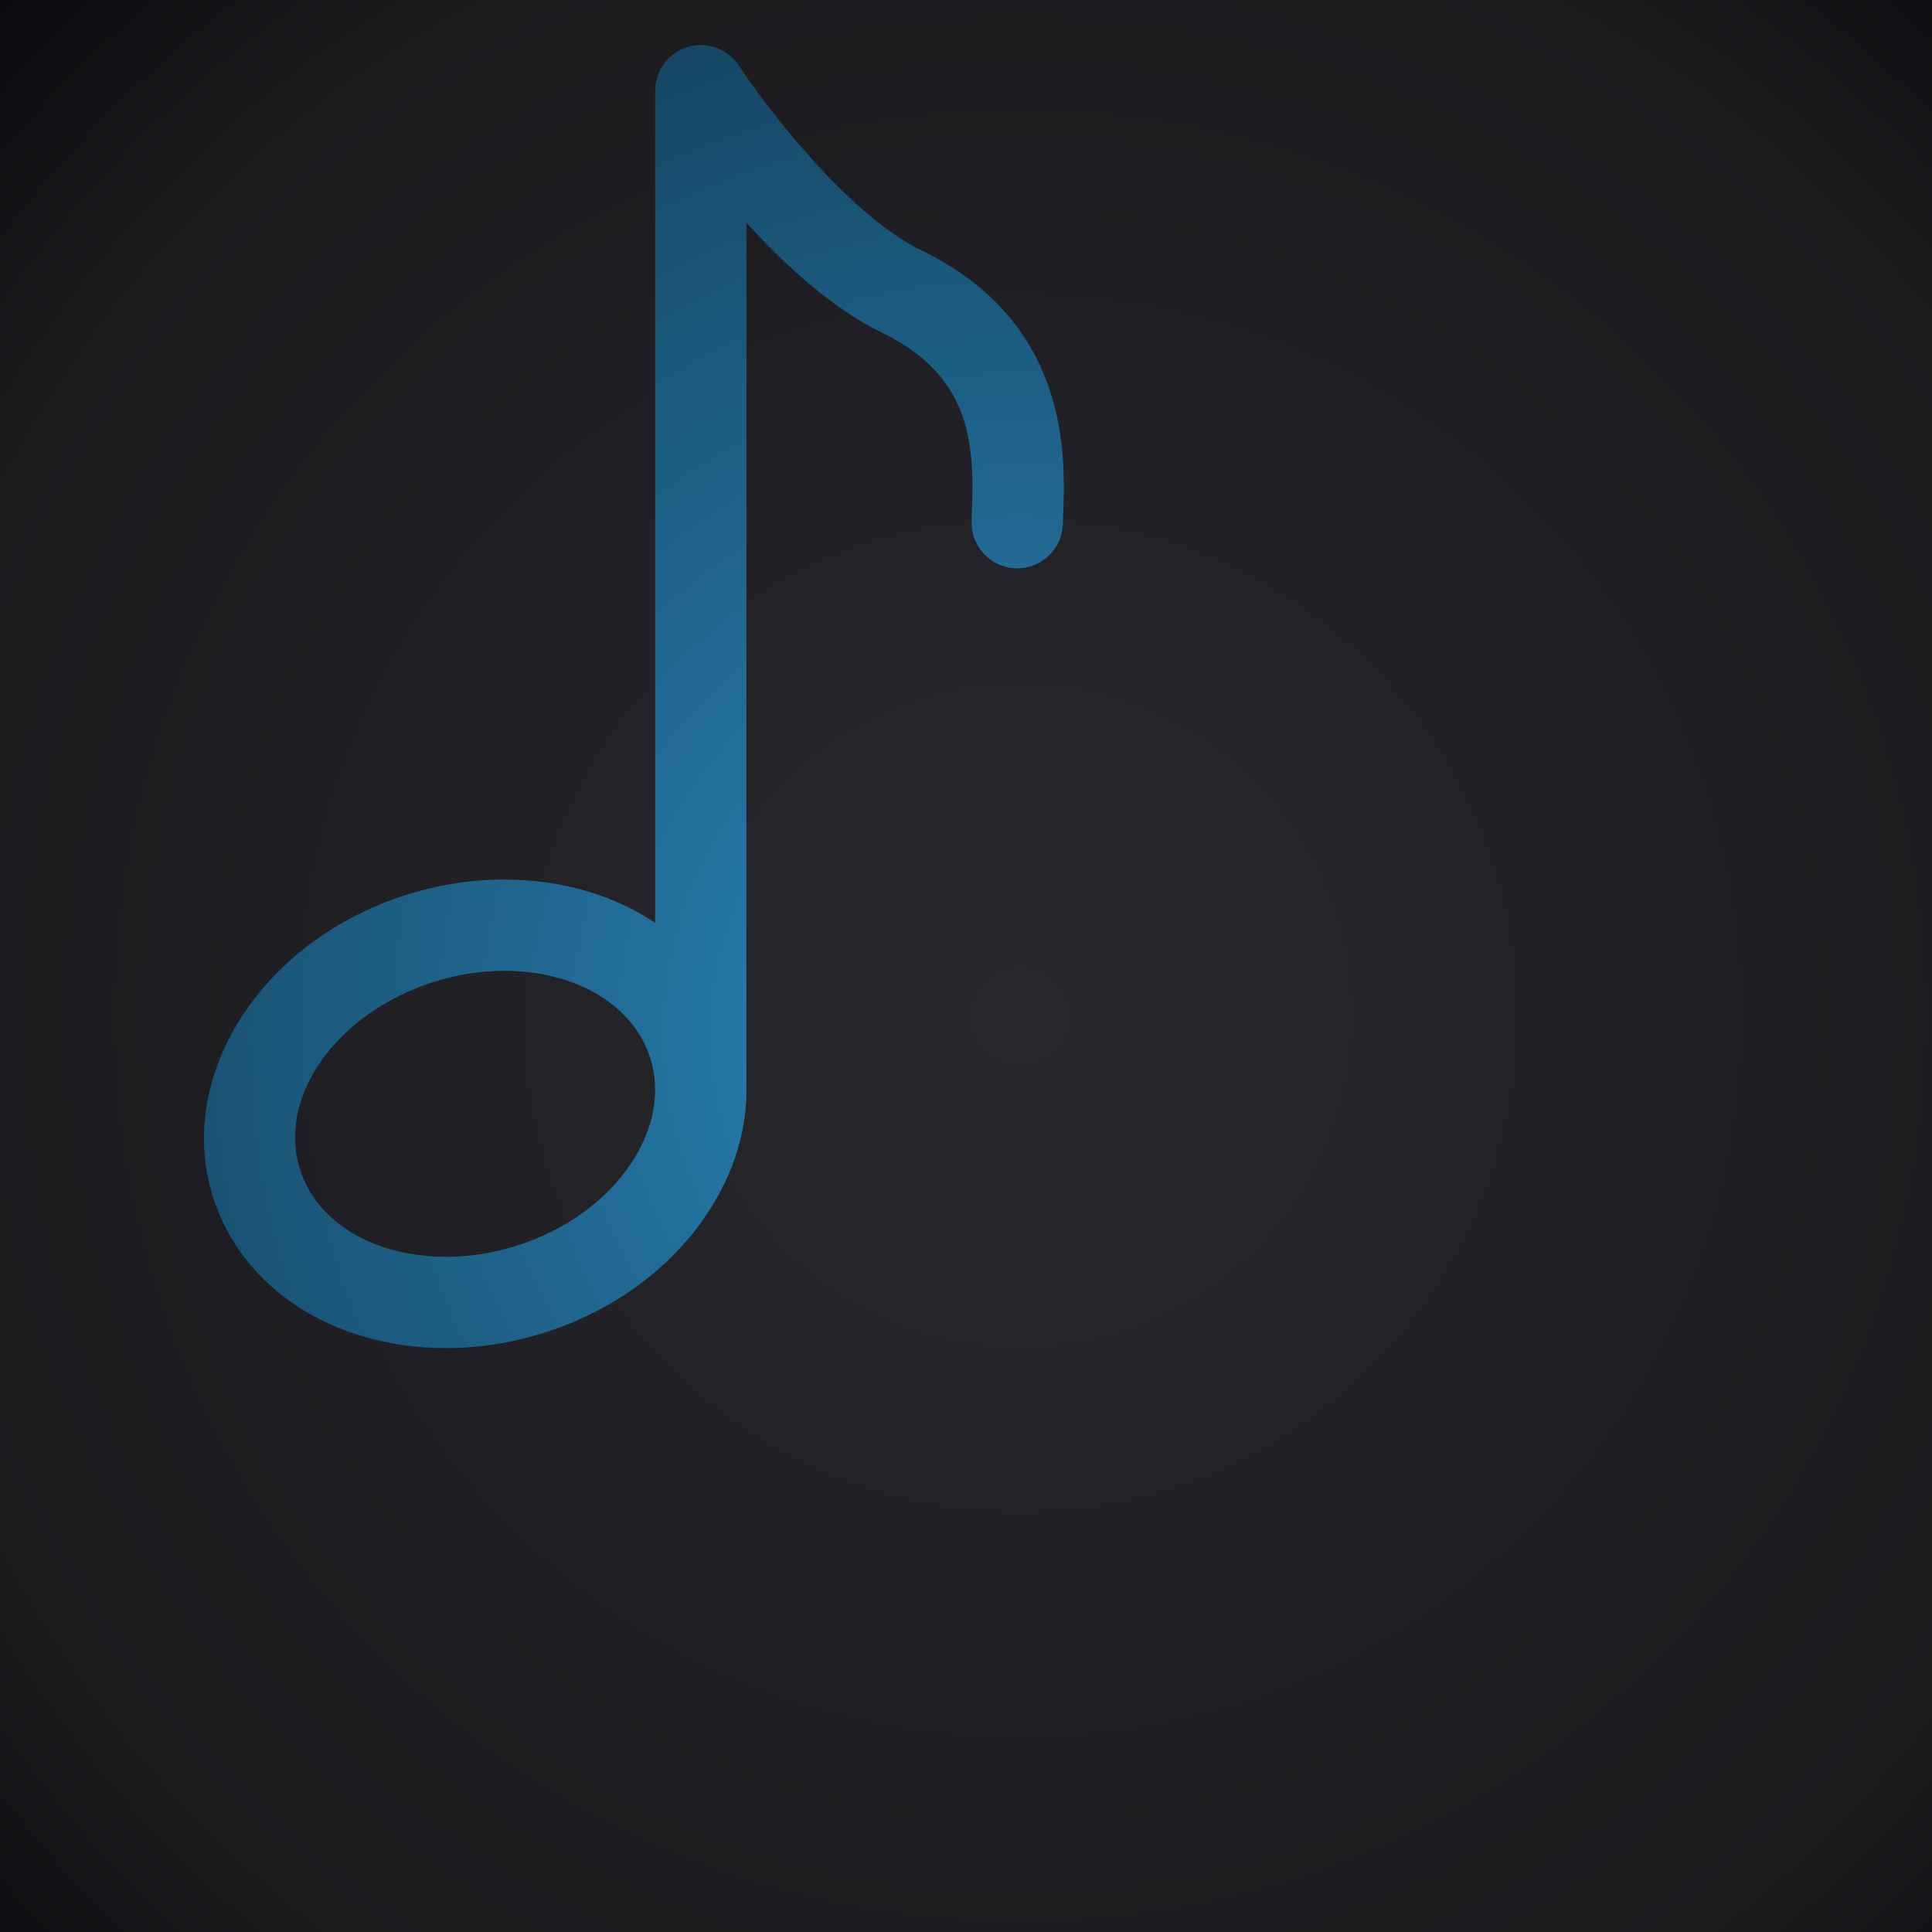 <?xml version="1.0" encoding="UTF-8" standalone="no"?>
<!-- Created with Inkscape (http://www.inkscape.org/) -->

<svg
   xmlns:dc="http://purl.org/dc/elements/1.1/"
   xmlns:cc="http://creativecommons.org/ns#"
   xmlns:rdf="http://www.w3.org/1999/02/22-rdf-syntax-ns#"
   xmlns:svg="http://www.w3.org/2000/svg"
   xmlns="http://www.w3.org/2000/svg"
   xmlns:xlink="http://www.w3.org/1999/xlink"
   xmlns:sodipodi="http://sodipodi.sourceforge.net/DTD/sodipodi-0.dtd"
   xmlns:inkscape="http://www.inkscape.org/namespaces/inkscape"
   width="48"
   height="48"
   viewBox="0 0 12.7 12.7"
   version="1.1"
   id="svg8"
   inkscape:version="0.92.3 (3ce5693, 2018-03-11)"
   sodipodi:docname="thumbnail.svg">
  <defs
     id="defs2">
    <linearGradient
       inkscape:collect="always"
       id="linearGradient1248">
      <stop
         style="stop-color:#2a88bd;stop-opacity:1;"
         offset="0"
         id="stop1244" />
      <stop
         id="stop1252"
         offset="0.436"
         style="stop-color:#1e6289;stop-opacity:1;" />
      <stop
         style="stop-color:#0f3246;stop-opacity:1"
         offset="1"
         id="stop1246" />
    </linearGradient>
    <linearGradient
       id="linearGradient1240"
       inkscape:collect="always">
      <stop
         id="stop1236"
         offset="0"
         style="stop-color:#27272d;stop-opacity:1" />
      <stop
         style="stop-color:#1b1b1e;stop-opacity:1"
         offset="0.765"
         id="stop1242" />
      <stop
         id="stop1238"
         offset="1"
         style="stop-color:#08080c;stop-opacity:1" />
    </linearGradient>
    <radialGradient
       inkscape:collect="always"
       xlink:href="#linearGradient1240"
       id="radialGradient1234"
       cx="6.709"
       cy="291"
       fx="6.709"
       fy="291"
       r="8.174"
       gradientTransform="matrix(1.204,1.4484126e-6,-1.4480636e-6,1.204,-1.371,-59.386)"
       gradientUnits="userSpaceOnUse" />
    <radialGradient
       inkscape:collect="always"
       xlink:href="#linearGradient1248"
       id="radialGradient1250"
       cx="162.425"
       cy="162.423"
       fx="162.425"
       fy="162.423"
       r="134.579"
       gradientTransform="matrix(1.622,5.3205232e-8,-5.5747932e-8,1.7,-101.067,-113.659)"
       gradientUnits="userSpaceOnUse" />
    <filter
       style="color-interpolation-filters:sRGB"
       id="filter1254"
       inkscape:label="filter0" />
    <filter
       style="color-interpolation-filters:sRGB;"
       inkscape:label="Drop Shadow"
       id="filter1426">
      <feFlood
         flood-opacity="0.498"
         flood-color="rgb(0,0,0)"
         result="flood"
         id="feFlood1416" />
      <feComposite
         in="flood"
         in2="SourceGraphic"
         operator="out"
         result="composite1"
         id="feComposite1418" />
      <feGaussianBlur
         in="composite1"
         stdDeviation="2"
         result="blur"
         id="feGaussianBlur1420" />
      <feOffset
         dx="2"
         dy="2"
         result="offset"
         id="feOffset1422" />
      <feComposite
         in="offset"
         in2="SourceGraphic"
         operator="atop"
         result="composite2"
         id="feComposite1424" />
    </filter>
  </defs>
  <sodipodi:namedview
     id="base"
     pagecolor="#ffffff"
     bordercolor="#666666"
     borderopacity="1.0"
     inkscape:pageopacity="0.0"
     inkscape:pageshadow="2"
     inkscape:zoom="5.6"
     inkscape:cx="39.525376"
     inkscape:cy="-8.2908056"
     inkscape:document-units="mm"
     inkscape:current-layer="layer1"
     showgrid="false"
     units="px"
     inkscape:window-width="1920"
     inkscape:window-height="1025"
     inkscape:window-x="0"
     inkscape:window-y="27"
     inkscape:window-maximized="1" />
  <g
     inkscape:label="Layer 1"
     inkscape:groupmode="layer"
     id="layer1"
     transform="translate(0,-284.3)">
    <rect
       style="fill:url(#radialGradient1234);fill-opacity:1;stroke-width:0.265"
       id="rect3855"
       width="16.347"
       height="15.875"
       x="-1.465"
       y="283.062" />
    <g
       id="g3795"
       transform="matrix(0.04,0,0,0.04,0.147,284.516)"
       style="fill:url(#radialGradient1250);fill-opacity:1;stroke:none;stroke-opacity:1;filter:url(#filter1426)">
      <path
         d="m 110.559,192.031 c 4.418,-6.66 6.594,-13.888 6.433,-21.013 V 29.208 c 6.276,6.907 14.106,14.107 22.23,18.042 14.467,7.008 15.272,17.869 14.833,29.322 -0.023,0.606 -0.045,1.179 -0.061,1.715 -0.118,4.14 3.143,7.593 7.283,7.711 0.073,0.002 0.145,0.003 0.218,0.003 4.043,0 7.377,-3.219 7.493,-7.286 0.014,-0.49 0.034,-1.014 0.055,-1.569 C 169.404,67.711 170.25,45.615 145.76,33.751 133.611,27.866 119.99,9.843 115.767,3.395 115.759,3.383 115.75,3.373 115.742,3.36 115.653,3.225 115.554,3.097 115.457,2.968 115.402,2.896 115.351,2.82 115.293,2.749 c -0.071,-0.087 -0.15,-0.167 -0.225,-0.251 -0.534,-0.597 -1.147,-1.093 -1.816,-1.48 -0.065,-0.038 -0.126,-0.081 -0.192,-0.116 -0.056,-0.03 -0.114,-0.053 -0.17,-0.082 -0.697,-0.355 -1.457,-0.602 -2.26,-0.725 -0.112,-0.018 -0.224,-0.04 -0.338,-0.052 -0.09,-0.01 -0.182,-0.011 -0.273,-0.018 -0.161,-0.011 -0.322,-0.023 -0.484,-0.024 -0.014,0 -0.028,-0.002 -0.043,-0.002 -0.069,0 -0.136,0.009 -0.205,0.01 -0.167,0.004 -0.334,0.01 -0.5,0.025 -0.097,0.009 -0.191,0.025 -0.286,0.038 -0.147,0.02 -0.295,0.039 -0.442,0.067 -0.11,0.022 -0.217,0.049 -0.326,0.075 -0.128,0.031 -0.255,0.061 -0.381,0.099 -0.124,0.037 -0.245,0.081 -0.366,0.124 -0.107,0.038 -0.215,0.074 -0.321,0.117 -0.138,0.056 -0.271,0.12 -0.404,0.184 -0.087,0.042 -0.175,0.08 -0.261,0.125 -0.148,0.078 -0.29,0.165 -0.432,0.252 -0.059,0.037 -0.119,0.066 -0.177,0.104 -0.012,0.008 -0.023,0.018 -0.036,0.026 -0.135,0.09 -0.264,0.188 -0.393,0.286 -0.072,0.055 -0.148,0.106 -0.218,0.163 -0.089,0.073 -0.173,0.154 -0.259,0.232 -0.604,0.541 -1.104,1.163 -1.492,1.841 -0.031,0.054 -0.067,0.106 -0.097,0.161 -0.03,0.055 -0.053,0.113 -0.082,0.169 -0.354,0.693 -0.6,1.448 -0.723,2.245 -0.019,0.119 -0.042,0.236 -0.054,0.355 -0.009,0.087 -0.011,0.176 -0.017,0.264 -0.012,0.164 -0.023,0.329 -0.025,0.494 0,0.014 -0.002,0.028 -0.002,0.042 v 136.754 c -6.757,-4.537 -15.341,-7.109 -24.838,-7.109 -5.436,0 -10.895,0.864 -16.226,2.567 -23.742,7.588 -37.905,29.879 -31.574,49.69 4.802,15.028 19.84,24.739 38.312,24.739 5.436,0 10.895,-0.864 16.226,-2.567 11.211,-3.579 20.682,-10.52 26.666,-19.54 z M 98.06,183.738 c -4.106,6.189 -10.759,11 -18.733,13.548 -3.853,1.231 -7.776,1.855 -11.661,1.855 -11.817,0 -21.247,-5.615 -24.024,-14.305 -3.814,-11.934 5.989,-25.767 21.852,-30.836 3.853,-1.231 7.776,-1.855 11.66,-1.855 11.818,0 21.248,5.615 24.025,14.306 1.751,5.478 0.643,11.617 -3.119,17.287 z"
         id="path3791"
         inkscape:connector-curvature="0"
         style="fill:url(#radialGradient1250);fill-opacity:1;stroke:none;stroke-opacity:1;" />
      <path
         d="M 296.909,233.271 V 100.403 c 0,-0.013 0,-0.026 0,-0.04 V 72.21 c 0,-0.013 -0.002,-0.025 -0.002,-0.038 -10e-4,-0.187 -0.013,-0.374 -0.028,-0.561 -0.005,-0.065 -0.006,-0.132 -0.013,-0.197 -0.017,-0.152 -0.044,-0.303 -0.069,-0.454 -0.017,-0.1 -0.029,-0.201 -0.05,-0.3 -0.021,-0.096 -0.05,-0.192 -0.074,-0.287 -0.038,-0.151 -0.075,-0.303 -0.122,-0.451 -0.019,-0.059 -0.044,-0.118 -0.064,-0.177 -0.063,-0.18 -0.128,-0.358 -0.204,-0.532 -0.005,-0.012 -0.008,-0.023 -0.013,-0.035 -0.024,-0.054 -0.053,-0.103 -0.078,-0.155 -0.075,-0.16 -0.151,-0.317 -0.237,-0.47 -0.051,-0.092 -0.108,-0.179 -0.163,-0.267 -0.071,-0.115 -0.141,-0.231 -0.218,-0.342 -0.075,-0.109 -0.156,-0.213 -0.237,-0.317 -0.065,-0.084 -0.129,-0.17 -0.197,-0.25 -0.094,-0.112 -0.193,-0.217 -0.293,-0.322 -0.066,-0.069 -0.13,-0.14 -0.198,-0.206 -0.104,-0.101 -0.211,-0.196 -0.319,-0.29 -0.076,-0.066 -0.151,-0.133 -0.229,-0.195 -0.103,-0.083 -0.21,-0.16 -0.317,-0.237 -0.093,-0.067 -0.186,-0.134 -0.282,-0.197 -0.097,-0.063 -0.196,-0.121 -0.296,-0.18 -0.113,-0.066 -0.226,-0.132 -0.343,-0.193 -0.09,-0.046 -0.182,-0.088 -0.273,-0.131 -0.129,-0.06 -0.258,-0.12 -0.391,-0.173 -0.091,-0.037 -0.183,-0.068 -0.275,-0.101 -0.134,-0.047 -0.268,-0.095 -0.405,-0.135 -0.106,-0.031 -0.213,-0.056 -0.32,-0.082 -0.124,-0.03 -0.247,-0.062 -0.374,-0.086 -0.138,-0.026 -0.277,-0.045 -0.417,-0.064 -0.098,-0.013 -0.195,-0.029 -0.294,-0.039 -0.183,-0.017 -0.366,-0.023 -0.55,-0.027 -0.052,-10e-4 -0.102,-0.008 -0.153,-0.008 -0.011,0 -0.021,0.001 -0.033,0.002 -0.198,0.001 -0.397,0.013 -0.596,0.03 -0.054,0.004 -0.109,0.005 -0.163,0.011 -0.164,0.017 -0.327,0.046 -0.49,0.075 -0.088,0.015 -0.177,0.026 -0.264,0.044 -0.106,0.022 -0.211,0.054 -0.317,0.081 -0.142,0.037 -0.285,0.07 -0.423,0.115 -0.064,0.021 -0.128,0.048 -0.192,0.07 -0.176,0.062 -0.35,0.125 -0.52,0.199 -0.011,0.005 -0.023,0.008 -0.035,0.013 l -106.874,47.234 c -0.013,0.005 -0.026,0.012 -0.04,0.017 l -0.086,0.038 c -0.054,0.024 -0.103,0.054 -0.156,0.079 -0.159,0.075 -0.317,0.151 -0.47,0.236 -0.092,0.052 -0.18,0.108 -0.269,0.163 -0.114,0.071 -0.229,0.14 -0.34,0.216 -0.11,0.077 -0.215,0.158 -0.32,0.24 -0.083,0.064 -0.166,0.127 -0.247,0.194 -0.113,0.095 -0.219,0.195 -0.325,0.295 -0.068,0.065 -0.138,0.129 -0.204,0.196 -0.101,0.104 -0.197,0.212 -0.291,0.32 -0.066,0.076 -0.132,0.15 -0.195,0.229 -0.082,0.104 -0.16,0.209 -0.236,0.316 -0.067,0.093 -0.134,0.187 -0.197,0.283 -0.063,0.096 -0.12,0.194 -0.178,0.292 -0.067,0.115 -0.134,0.229 -0.195,0.348 -0.046,0.088 -0.087,0.177 -0.128,0.267 -0.062,0.132 -0.122,0.263 -0.177,0.399 -0.035,0.087 -0.065,0.175 -0.096,0.263 -0.05,0.139 -0.098,0.276 -0.14,0.419 -0.029,0.1 -0.053,0.202 -0.078,0.303 -0.032,0.13 -0.065,0.26 -0.09,0.392 -0.025,0.13 -0.042,0.261 -0.06,0.392 -0.015,0.107 -0.032,0.212 -0.042,0.32 -0.016,0.171 -0.022,0.344 -0.026,0.517 -0.001,0.061 -0.009,0.12 -0.009,0.181 v 0.097 c 0,0.013 0,0.026 0,0.039 v 28.252 c 0,0.013 0,0.026 0,0.039 v 106.977 c -6.744,-4.501 -15.297,-7.052 -24.754,-7.052 -5.436,0 -10.895,0.864 -16.226,2.567 -11.212,3.583 -20.682,10.523 -26.666,19.544 -6.329,9.539 -8.072,20.246 -4.908,30.146 4.802,15.028 19.84,24.739 38.312,24.739 5.436,0 10.895,-0.864 16.226,-2.567 11.211,-3.583 20.682,-10.523 26.666,-19.543 4.78,-7.205 6.939,-15.074 6.35,-22.76 V 152.676 l 92,-40.661 v 96.183 c -6.745,-4.501 -15.297,-7.053 -24.755,-7.053 -5.436,0 -10.895,0.864 -16.226,2.567 -23.742,7.588 -37.905,29.879 -31.574,49.69 4.802,15.028 19.84,24.739 38.312,24.739 5.436,0 10.895,-0.864 16.226,-2.567 11.211,-3.583 20.682,-10.523 26.667,-19.544 4.78,-7.203 6.94,-15.073 6.35,-22.759 z m -144.581,74.723 c -3.853,1.231 -7.776,1.855 -11.661,1.855 -11.817,0 -21.247,-5.615 -24.024,-14.305 -1.75,-5.478 -0.643,-11.618 3.119,-17.288 4.106,-6.188 10.759,-11 18.733,-13.548 3.853,-1.231 7.776,-1.855 11.66,-1.855 11.817,0 21.247,5.615 24.024,14.306 0.38,1.189 0.617,2.412 0.73,3.652 v 2.835 c 0,0.082 0.01,0.161 0.012,0.243 -0.288,3.524 -1.585,7.126 -3.861,10.557 -4.106,6.188 -10.758,10.999 -18.732,13.548 z m 37.581,-171.718 v -11.892 l 92,-40.66 v 11.891 z m 69.419,125.011 c -3.853,1.231 -7.776,1.855 -11.661,1.855 -11.817,0 -21.247,-5.615 -24.024,-14.305 -3.814,-11.934 5.989,-25.767 21.852,-30.836 3.853,-1.231 7.776,-1.855 11.66,-1.855 11.818,0 21.248,5.615 24.025,14.306 0.38,1.189 0.617,2.412 0.73,3.652 v 1.542 c 0,0.295 0.021,0.586 0.055,0.872 -0.169,3.733 -1.484,7.574 -3.903,11.221 -4.108,6.188 -10.76,10.999 -18.734,13.548 z"
         id="path3793"
         inkscape:connector-curvature="0"
         style="fill:url(#radialGradient1250);fill-opacity:1;stroke:none;stroke-width:57.612;stroke-miterlimit:4;stroke-dasharray:none;stroke-opacity:1;" />
    </g>
  </g>
</svg>
